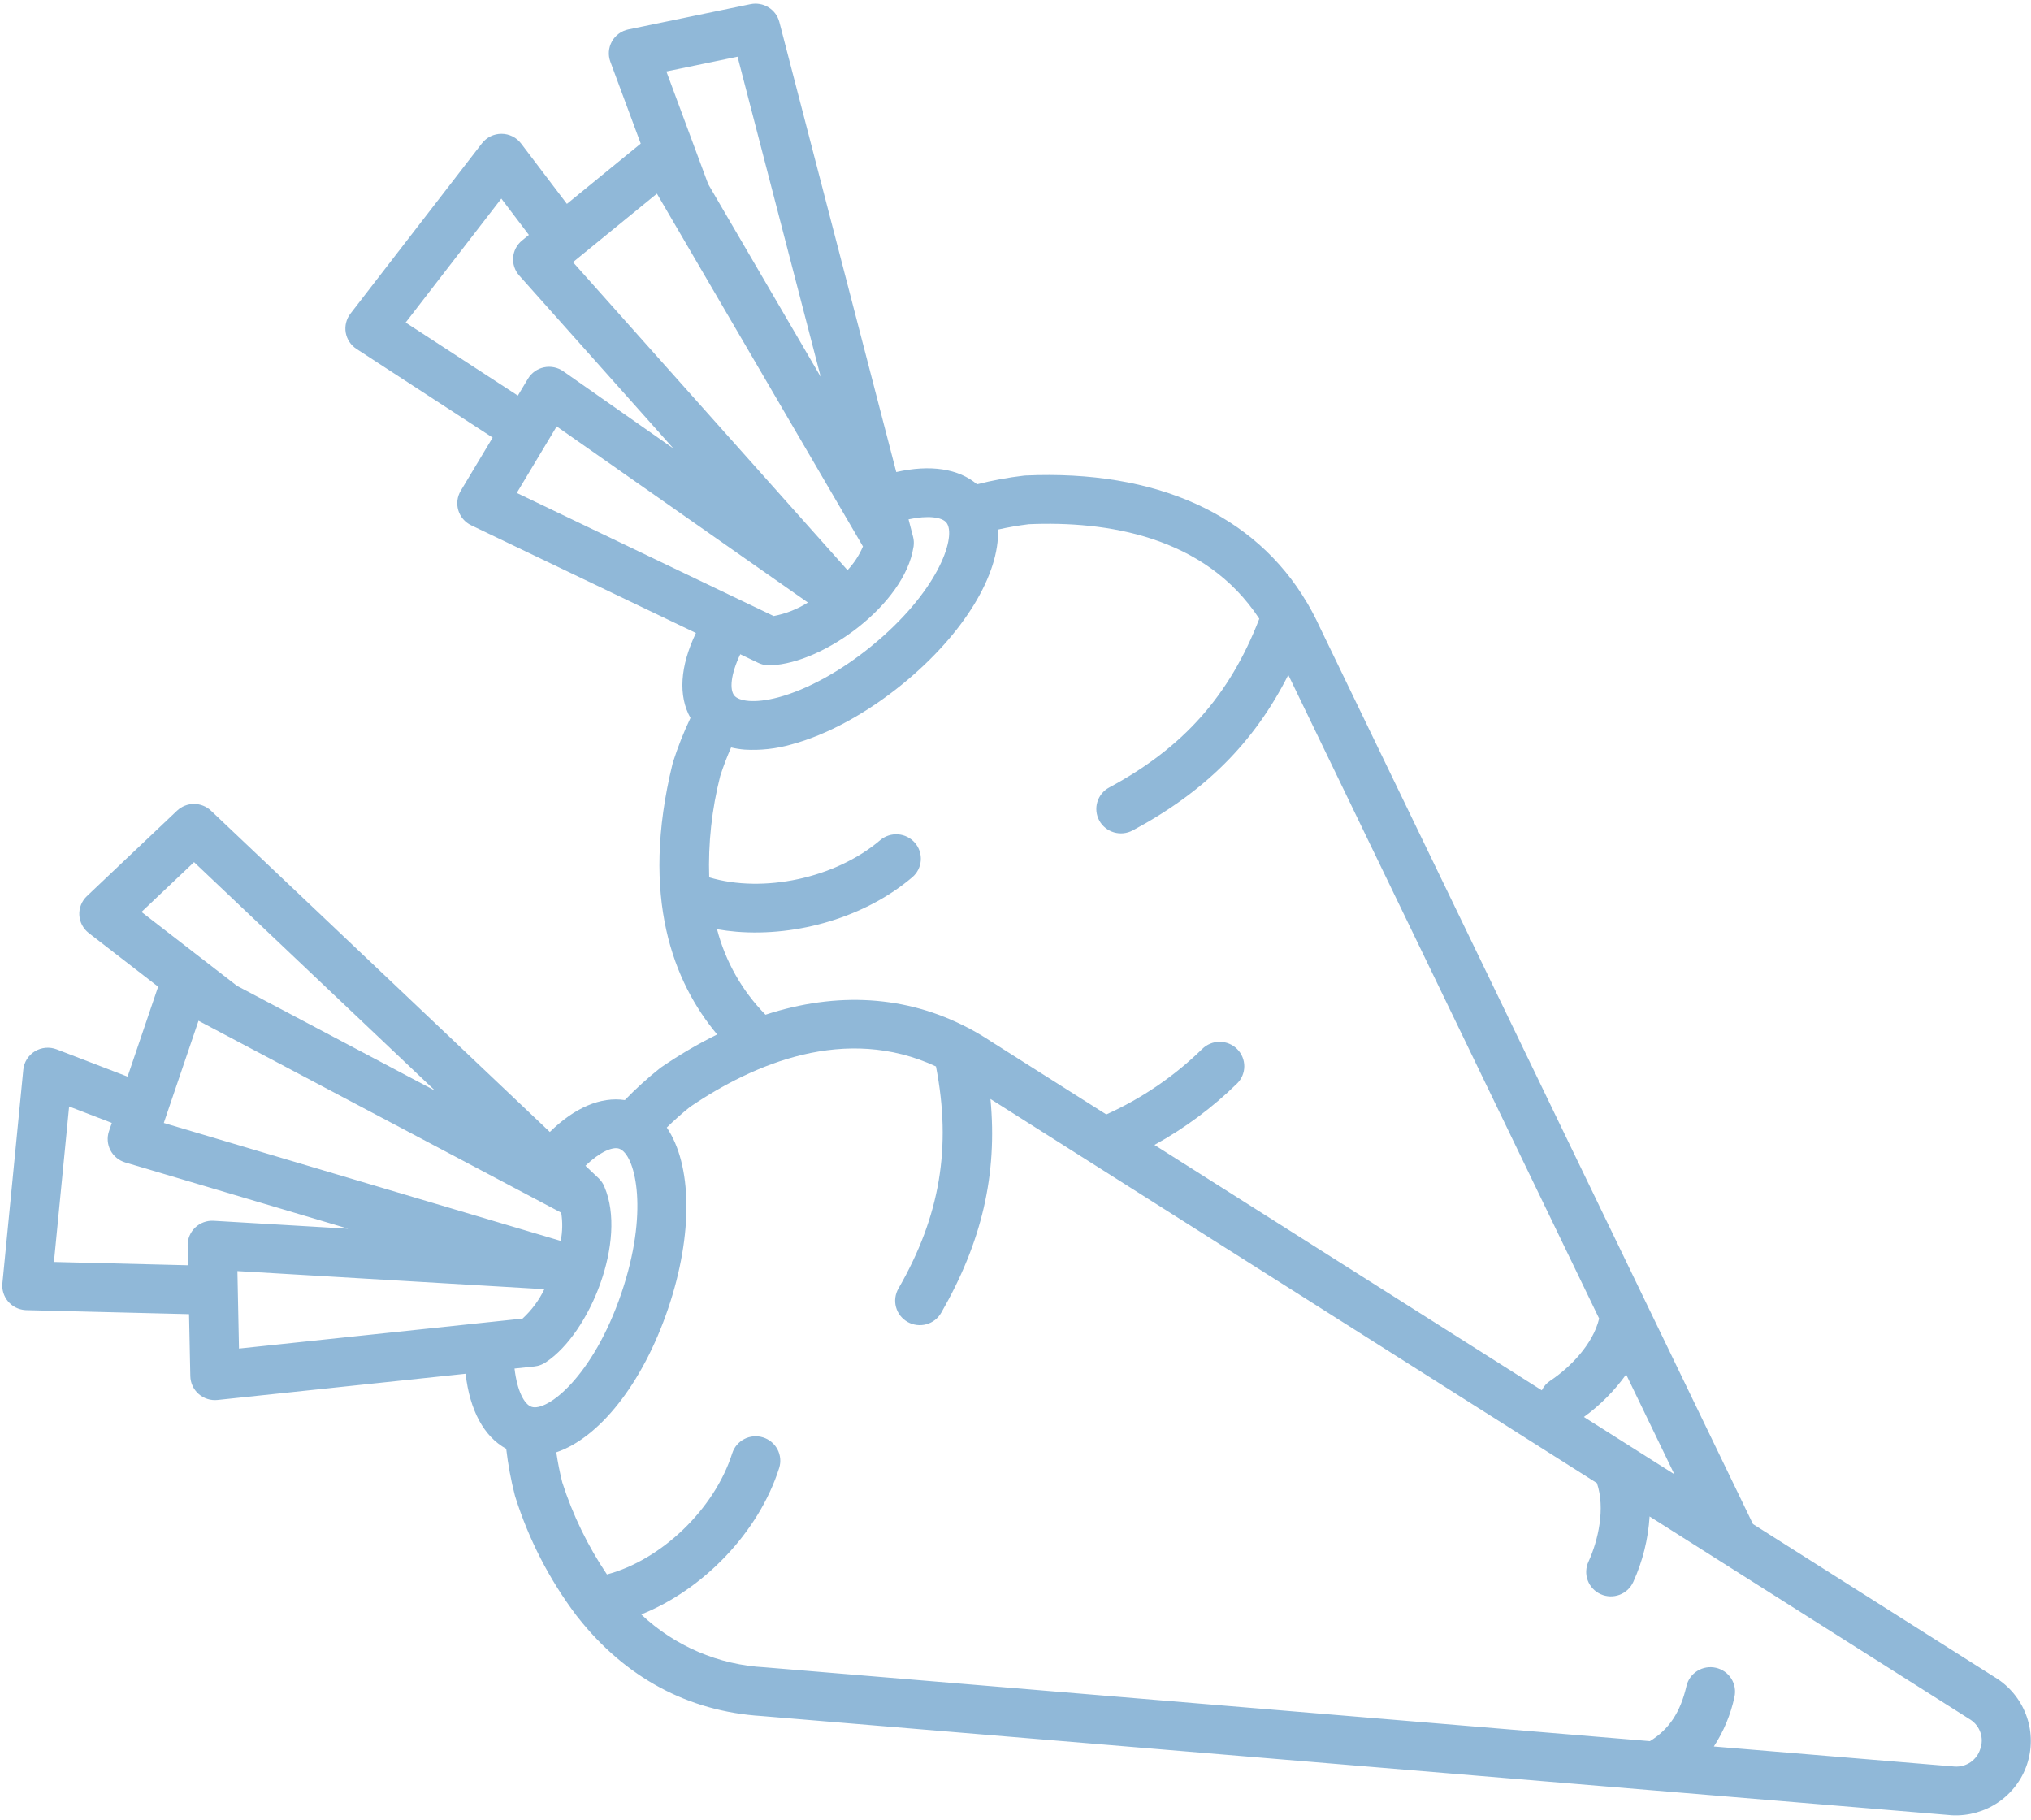 <svg width="231" height="207" viewBox="0 0 231 207" fill="none" xmlns="http://www.w3.org/2000/svg">
<path d="M227.267 190.989C227.24 190.971 227.213 190.953 227.186 190.936L199.376 173.322L150.054 71.213C149.682 70.403 149.277 69.623 148.845 68.866C148.787 68.751 148.722 68.64 148.649 68.534C142.746 58.523 131.513 53.409 116.648 54.077C116.583 54.08 116.517 54.086 116.451 54.093C114.655 54.304 112.874 54.633 111.121 55.075C109.013 53.291 105.805 52.81 101.937 53.684L88.642 2.501C88.462 1.809 88.021 1.212 87.409 0.834C86.797 0.456 86.062 0.327 85.357 0.473L71.473 3.345C71.079 3.426 70.708 3.591 70.385 3.827C70.061 4.063 69.793 4.366 69.599 4.715C69.404 5.063 69.287 5.449 69.257 5.847C69.226 6.244 69.282 6.644 69.421 7.018L72.876 16.327L64.479 23.183L59.271 16.322C59.011 15.979 58.675 15.701 58.289 15.509C57.903 15.316 57.478 15.215 57.046 15.213C56.614 15.211 56.188 15.308 55.8 15.496C55.413 15.685 55.075 15.96 54.812 16.3L39.857 35.668C39.623 35.97 39.455 36.318 39.363 36.688C39.271 37.059 39.256 37.444 39.321 37.821C39.386 38.197 39.528 38.556 39.739 38.876C39.95 39.195 40.224 39.468 40.546 39.678L56.032 49.762L52.401 55.819C52.202 56.15 52.075 56.518 52.028 56.9C51.981 57.282 52.015 57.67 52.127 58.039C52.239 58.408 52.427 58.749 52.679 59.042C52.931 59.335 53.242 59.573 53.592 59.741L79.154 71.99C77.342 75.769 77.12 79.148 78.534 81.649C77.757 83.28 77.092 84.961 76.544 86.681C76.526 86.738 76.51 86.796 76.496 86.854C72.758 102.091 76.627 111.748 81.568 117.644C79.368 118.733 77.25 119.976 75.228 121.362C75.173 121.399 75.12 121.438 75.069 121.479C73.657 122.6 72.321 123.811 71.07 125.106C68.332 124.695 65.353 125.966 62.537 128.735L24.002 92.202C23.48 91.708 22.788 91.432 22.067 91.431C21.347 91.431 20.654 91.706 20.134 92.199L9.882 101.916C9.592 102.191 9.365 102.526 9.217 102.896C9.068 103.266 9.002 103.664 9.023 104.062C9.043 104.46 9.15 104.849 9.335 105.203C9.521 105.556 9.781 105.866 10.098 106.112L17.986 112.213L14.512 122.44L6.443 119.337C6.04 119.183 5.607 119.123 5.177 119.162C4.748 119.201 4.333 119.338 3.966 119.562C3.599 119.787 3.289 120.092 3.061 120.455C2.832 120.818 2.692 121.229 2.65 121.655L0.274 145.947C0.238 146.314 0.276 146.684 0.386 147.036C0.495 147.389 0.675 147.716 0.913 147.999C1.151 148.282 1.444 148.515 1.774 148.685C2.104 148.854 2.465 148.957 2.835 148.987C2.888 148.992 2.941 148.996 2.995 148.996L21.502 149.453L21.646 156.504C21.654 156.889 21.742 157.268 21.906 157.617C22.069 157.967 22.304 158.279 22.596 158.533C22.887 158.788 23.228 158.98 23.598 159.097C23.968 159.214 24.359 159.253 24.745 159.212L52.954 156.231C53.43 160.392 55.041 163.381 57.574 164.765C57.782 166.558 58.113 168.335 58.564 170.083C58.579 170.142 58.596 170.199 58.615 170.256C60.146 175.096 62.49 179.645 65.55 183.711C65.615 183.804 65.686 183.893 65.762 183.977C71.115 190.75 78.233 194.627 86.623 195.156L188.068 203.616L188.078 203.616L221.917 206.438L221.923 206.439C221.953 206.441 221.984 206.444 222.016 206.446C223.874 206.537 225.711 206.025 227.247 204.987C228.784 203.949 229.936 202.442 230.53 200.694C231.124 198.946 231.127 197.053 230.538 195.302C229.949 193.551 228.801 192.037 227.267 190.99L227.267 190.989ZM184.954 156.31L190.437 167.661L180.149 161.146C182.003 159.801 183.626 158.168 184.954 156.31ZM103.888 62.247C103.893 62.223 103.899 62.199 103.903 62.174L103.911 62.124L103.911 62.121C103.912 62.115 103.912 62.11 103.912 62.104C103.915 62.074 103.917 62.044 103.92 62.014C103.923 61.977 103.929 61.941 103.929 61.903C103.93 61.885 103.932 61.867 103.933 61.848C103.936 61.819 103.933 61.791 103.933 61.761C103.933 61.715 103.934 61.672 103.933 61.628C103.935 61.611 103.932 61.594 103.931 61.578C103.929 61.545 103.924 61.513 103.922 61.481C103.918 61.437 103.914 61.392 103.907 61.348C103.905 61.335 103.904 61.322 103.902 61.308C103.897 61.274 103.889 61.24 103.882 61.206C103.874 61.162 103.864 61.117 103.854 61.073C103.851 61.063 103.85 61.053 103.847 61.043L103.845 61.032L103.839 61.012L103.333 59.064C105.57 58.584 107.123 58.815 107.632 59.427C107.661 59.463 107.687 59.502 107.711 59.541C107.722 59.561 107.735 59.579 107.746 59.598C108.68 61.308 106.616 67.359 99.091 73.502C95.645 76.315 91.799 78.43 88.537 79.304C85.793 80.039 84.042 79.736 83.522 79.11C82.968 78.442 83.097 76.711 84.195 74.406L86.24 75.386C86.554 75.537 86.894 75.63 87.242 75.66C87.25 75.661 87.259 75.661 87.268 75.662C87.354 75.669 87.442 75.672 87.531 75.669C87.563 75.669 87.597 75.665 87.629 75.664C87.647 75.665 87.664 75.663 87.681 75.661C93.715 75.426 102.87 68.721 103.888 62.247ZM83.888 6.448L93.344 42.849L80.546 20.934L75.792 8.123L83.888 6.448ZM74.716 22.019L98.15 62.149C97.728 63.142 97.133 64.054 96.393 64.843L65.17 29.811L74.716 22.019ZM46.136 36.677L57.019 22.581L60.153 26.711L59.373 27.349C59.083 27.585 58.844 27.878 58.67 28.208C58.497 28.538 58.392 28.9 58.363 29.272C58.333 29.643 58.38 30.017 58.499 30.371C58.618 30.724 58.808 31.051 59.057 31.33L76.591 51.001L64.07 42.22C63.755 41.998 63.397 41.844 63.019 41.767C62.641 41.689 62.251 41.69 61.873 41.77C61.495 41.849 61.139 42.005 60.825 42.228C60.511 42.45 60.247 42.735 60.05 43.064L58.898 44.986L46.136 36.677ZM58.776 56.06L63.316 48.489L91.887 68.524C90.7 69.276 89.38 69.798 87.997 70.062L84.308 68.294L84.304 68.294L58.776 56.06ZM81.555 105.678C82.285 105.805 83.028 105.903 83.778 105.964C90.732 106.53 98.449 104.285 103.76 99.765C104.038 99.528 104.267 99.238 104.433 98.913C104.599 98.588 104.699 98.233 104.727 97.87C104.754 97.506 104.71 97.141 104.595 96.794C104.481 96.448 104.298 96.127 104.059 95.85C103.819 95.573 103.527 95.346 103.199 95.181C102.871 95.016 102.514 94.916 102.147 94.888C101.78 94.86 101.412 94.904 101.063 95.017C100.714 95.13 100.39 95.311 100.111 95.548C94.993 99.903 86.778 101.613 80.662 99.778C80.536 95.9 80.958 92.024 81.914 88.263C82.27 87.156 82.684 86.069 83.154 85.006C83.657 85.127 84.169 85.209 84.685 85.251C86.48 85.359 88.279 85.161 90.005 84.665C94.065 83.577 98.557 81.136 102.655 77.792C109.691 72.047 113.693 65.287 113.51 60.225C114.665 59.965 115.833 59.762 117.009 59.618C125.792 59.239 137.033 60.923 143.229 70.37C139.854 79.107 134.548 85.063 126.159 89.558C125.506 89.908 125.021 90.501 124.809 91.207C124.597 91.912 124.677 92.672 125.03 93.32C125.384 93.968 125.982 94.451 126.694 94.662C127.405 94.873 128.172 94.795 128.825 94.445C137.007 90.061 142.64 84.474 146.527 76.755L181.883 149.953C181.186 152.902 178.524 155.567 176.32 157.024C175.909 157.296 175.578 157.672 175.362 158.114L131.304 130.209C134.74 128.316 137.901 125.968 140.697 123.228C140.958 122.971 141.165 122.666 141.306 122.33C141.448 121.993 141.521 121.633 141.522 121.268C141.523 120.903 141.451 120.542 141.311 120.204C141.172 119.867 140.966 119.56 140.707 119.301C140.447 119.042 140.139 118.836 139.8 118.696C139.461 118.555 139.097 118.482 138.729 118.48C138.362 118.479 137.997 118.549 137.657 118.688C137.317 118.826 137.008 119.029 136.747 119.286C133.578 122.389 129.882 124.912 125.828 126.741L112.697 118.425C111.954 117.933 111.198 117.484 110.432 117.069C110.316 116.997 110.196 116.934 110.071 116.879C103.079 113.22 95.214 112.742 87.064 115.4C84.403 112.691 82.504 109.339 81.553 105.678L81.555 105.678ZM63.831 137.914C64.002 138.979 63.984 140.066 63.776 141.124L18.63 127.71L22.579 116.087L63.831 137.914ZM16.094 103.713L22.071 98.049L49.476 124.031L26.949 112.112L16.094 103.713ZM24.303 138.835C23.918 138.812 23.532 138.869 23.17 139.001C22.808 139.133 22.478 139.339 22.2 139.604C21.922 139.869 21.702 140.188 21.554 140.542C21.407 140.895 21.334 141.275 21.342 141.658L21.388 143.895L6.135 143.517L7.863 125.836L12.719 127.704L12.396 128.652C12.276 129.006 12.229 129.379 12.258 129.751C12.287 130.123 12.39 130.485 12.563 130.816C12.736 131.148 12.975 131.441 13.264 131.679C13.554 131.917 13.889 132.095 14.249 132.202L39.603 139.736L24.303 138.835ZM27.181 153.368L27.002 144.554L61.913 146.615C61.306 147.876 60.464 149.01 59.431 149.959L27.181 153.368ZM60.454 159.991C59.629 159.714 58.816 158.174 58.52 155.64L60.791 155.4C60.905 155.387 61.018 155.368 61.13 155.341C61.159 155.335 61.187 155.326 61.216 155.319C61.492 155.246 61.755 155.131 61.995 154.979C62.004 154.974 62.014 154.971 62.022 154.965C62.031 154.959 62.04 154.952 62.05 154.946C62.074 154.93 62.099 154.913 62.122 154.896C67.125 151.554 71.34 141.036 68.752 134.99C68.743 134.967 68.736 134.944 68.726 134.922C68.717 134.9 68.713 134.889 68.705 134.874L68.702 134.867C68.687 134.835 68.669 134.803 68.653 134.771C68.637 134.739 68.625 134.71 68.608 134.68L68.58 134.629C68.567 134.606 68.552 134.586 68.539 134.564L68.531 134.551C68.508 134.515 68.487 134.479 68.463 134.443C68.453 134.429 68.444 134.414 68.433 134.4C68.415 134.374 68.395 134.35 68.375 134.324C68.348 134.289 68.322 134.253 68.293 134.22C68.284 134.209 68.275 134.197 68.266 134.187C68.243 134.16 68.218 134.136 68.195 134.111C68.164 134.078 68.133 134.045 68.101 134.014C68.093 134.006 68.086 133.998 68.078 133.99L68.069 133.98L68.057 133.97L66.589 132.578C68.231 130.998 69.67 130.379 70.429 130.634C70.472 130.651 70.513 130.669 70.553 130.691C70.574 130.703 70.598 130.713 70.619 130.724C72.319 131.691 73.789 137.913 70.677 147.07C67.45 156.566 62.223 160.587 60.454 159.991ZM225.224 198.911C225.037 199.518 224.649 200.044 224.124 200.406C223.598 200.767 222.965 200.943 222.326 200.903L194.928 198.619C196.047 196.902 196.841 194.996 197.27 192.996C197.435 192.278 197.306 191.524 196.911 190.9C196.516 190.276 195.887 189.833 195.163 189.669C194.439 189.504 193.68 189.632 193.051 190.023C192.423 190.414 191.977 191.037 191.812 191.755C191.132 194.712 189.837 196.672 187.659 198.012L87.059 189.621C87.037 189.619 87.02 189.617 87.001 189.616C81.739 189.344 76.748 187.21 72.933 183.601C79.977 180.791 86.296 174.281 88.623 166.942C88.843 166.24 88.772 165.481 88.429 164.831C88.085 164.18 87.495 163.69 86.789 163.469C86.083 163.248 85.317 163.313 84.66 163.651C84.003 163.988 83.508 164.57 83.283 165.27C81.26 171.651 75.201 177.41 69.034 179.054C66.859 175.825 65.152 172.31 63.96 168.611C63.67 167.474 63.441 166.323 63.274 165.162C68.112 163.541 73.067 157.425 75.981 148.848C78.892 140.279 78.688 132.438 75.838 128.231C76.679 127.405 77.562 126.621 78.483 125.883C85.734 120.959 96.168 116.5 106.454 121.283C108.243 130.476 106.914 138.318 102.189 146.534C102.004 146.85 101.884 147.2 101.836 147.563C101.788 147.927 101.812 148.296 101.909 148.649C102.005 149.003 102.171 149.335 102.397 149.625C102.623 149.915 102.904 150.158 103.225 150.339C103.546 150.521 103.9 150.638 104.266 150.684C104.632 150.73 105.004 150.703 105.36 150.605C105.716 150.508 106.049 150.341 106.339 150.116C106.63 149.89 106.872 149.609 107.053 149.29C111.661 141.277 113.466 133.579 112.652 124.982L181.629 168.666C182.609 171.537 181.77 175.197 180.675 177.591C180.518 177.923 180.429 178.283 180.413 178.65C180.398 179.018 180.456 179.384 180.584 179.729C180.712 180.074 180.908 180.39 181.161 180.66C181.413 180.929 181.717 181.146 182.054 181.298C182.391 181.451 182.756 181.535 183.126 181.546C183.496 181.558 183.865 181.496 184.211 181.366C184.557 181.235 184.873 181.037 185.141 180.784C185.409 180.53 185.624 180.227 185.773 179.89C186.838 177.546 187.463 175.028 187.62 172.46L224.133 195.586C224.665 195.939 225.061 196.459 225.259 197.062C225.456 197.665 225.444 198.316 225.224 198.911Z" fill="#90B8D8"/>
</svg>
